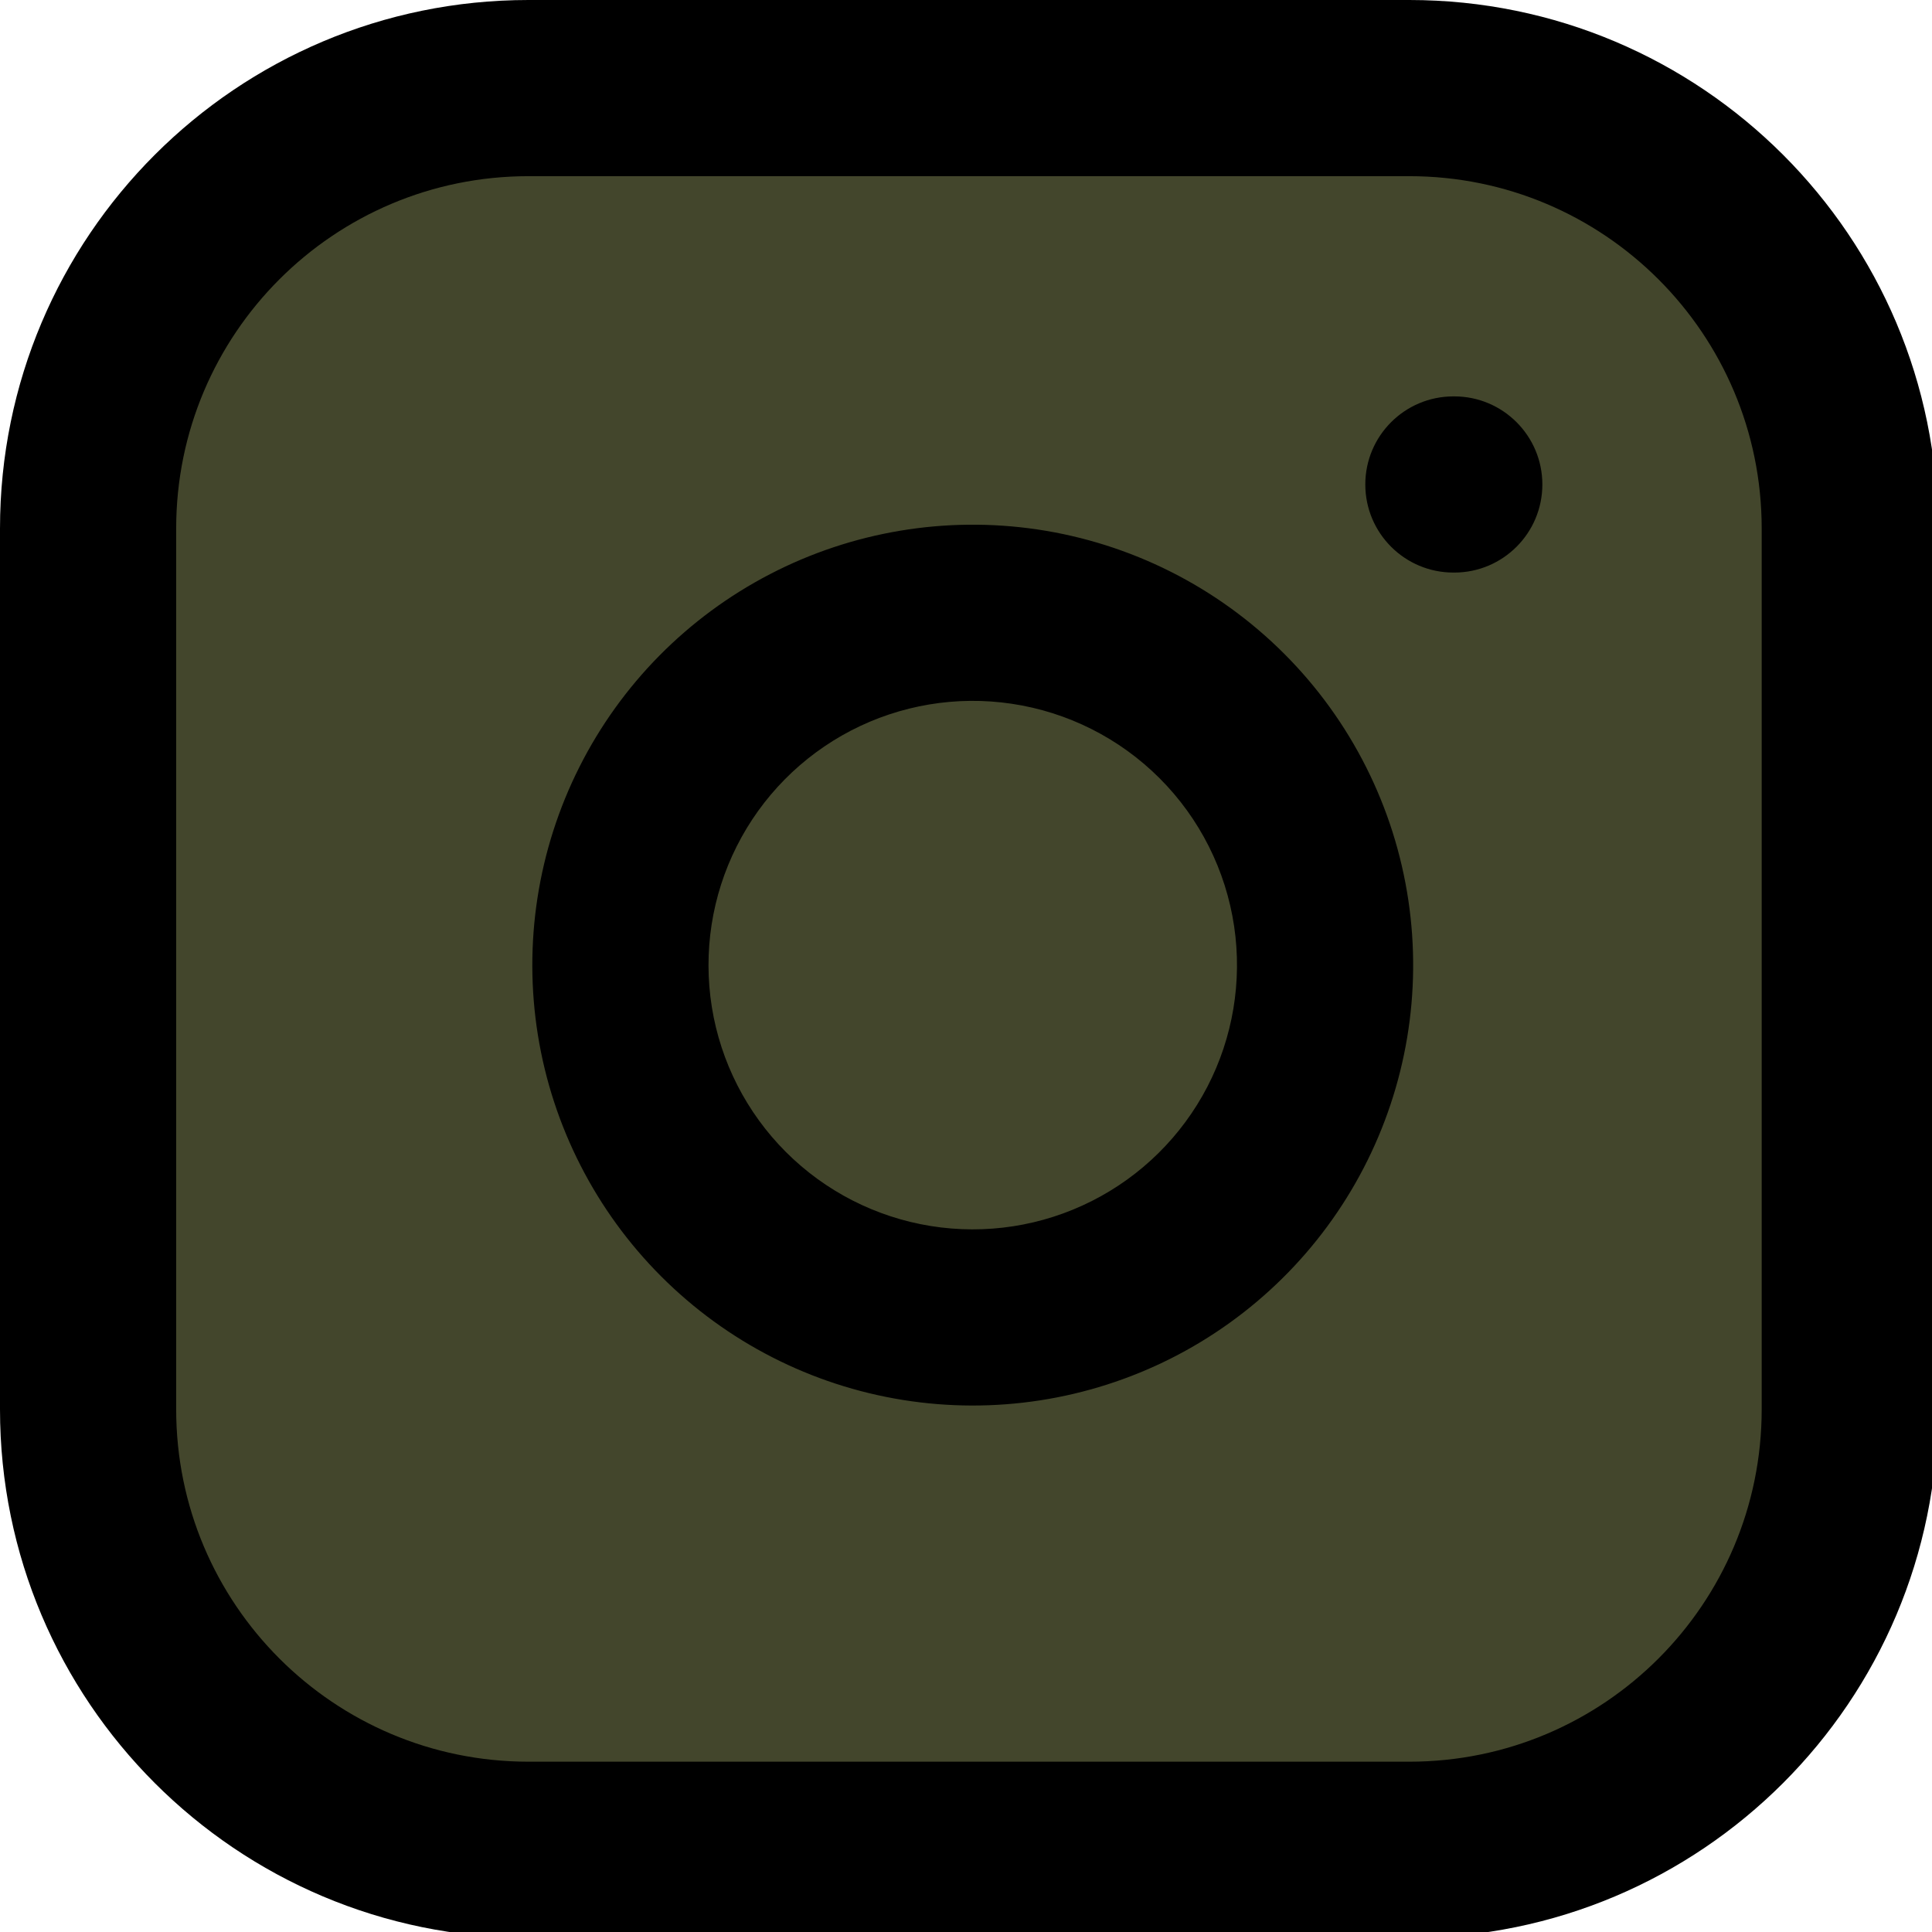 <svg viewBox="0 0 53 53" fill="none" xmlns="http://www.w3.org/2000/svg">
<g clip-path="url(#clip0_7699_19171)">
<rect x="3.707" y="2.686" width="46.944" height="46.944" rx="10" fill="#43462C"/>
<path fill-rule="evenodd" clip-rule="evenodd" d="M14.498 4.833C9.16 4.833 4.833 9.16 4.833 14.498V38.662C4.833 44.001 9.16 48.328 14.498 48.328H38.662C44.001 48.328 48.328 44.001 48.328 38.662V14.498C48.328 9.16 44.001 4.833 38.662 4.833H14.498ZM0 14.498C0 6.491 6.491 0 14.498 0H38.662C46.67 0 53.161 6.491 53.161 14.498V38.662C53.161 46.67 46.67 53.161 38.662 53.161H14.498C6.491 53.161 0 46.67 0 38.662V14.498ZM37.454 13.29C37.454 11.956 38.536 10.874 39.871 10.874H39.895C41.229 10.874 42.311 11.956 42.311 13.29C42.311 14.625 41.229 15.707 39.895 15.707H39.871C38.536 15.707 37.454 14.625 37.454 13.29ZM27.748 19.305C26.24 19.081 24.7 19.339 23.346 20.041C21.993 20.744 20.895 21.855 20.21 23.217C19.524 24.579 19.286 26.122 19.528 27.628C19.77 29.133 20.481 30.524 21.559 31.602C22.637 32.68 24.028 33.391 25.533 33.633C27.039 33.875 28.582 33.637 29.944 32.951C31.306 32.266 32.417 31.168 33.12 29.815C33.822 28.461 34.079 26.921 33.856 25.413C33.628 23.874 32.911 22.45 31.811 21.35C30.711 20.25 29.287 19.533 27.748 19.305ZM21.12 15.752C23.376 14.581 25.943 14.152 28.457 14.524C31.021 14.905 33.395 16.1 35.228 17.933C37.061 19.766 38.256 22.14 38.636 24.704C39.009 27.217 38.58 29.785 37.409 32.041C36.239 34.296 34.387 36.125 32.117 37.268C29.847 38.41 27.274 38.808 24.765 38.404C22.256 38.001 19.939 36.816 18.142 35.019C16.345 33.222 15.16 30.904 14.756 28.395C14.353 25.886 14.75 23.314 15.893 21.044C17.035 18.774 18.865 16.922 21.12 15.752Z" fill="current"/>
</g>
<defs>
</defs>
</svg>
